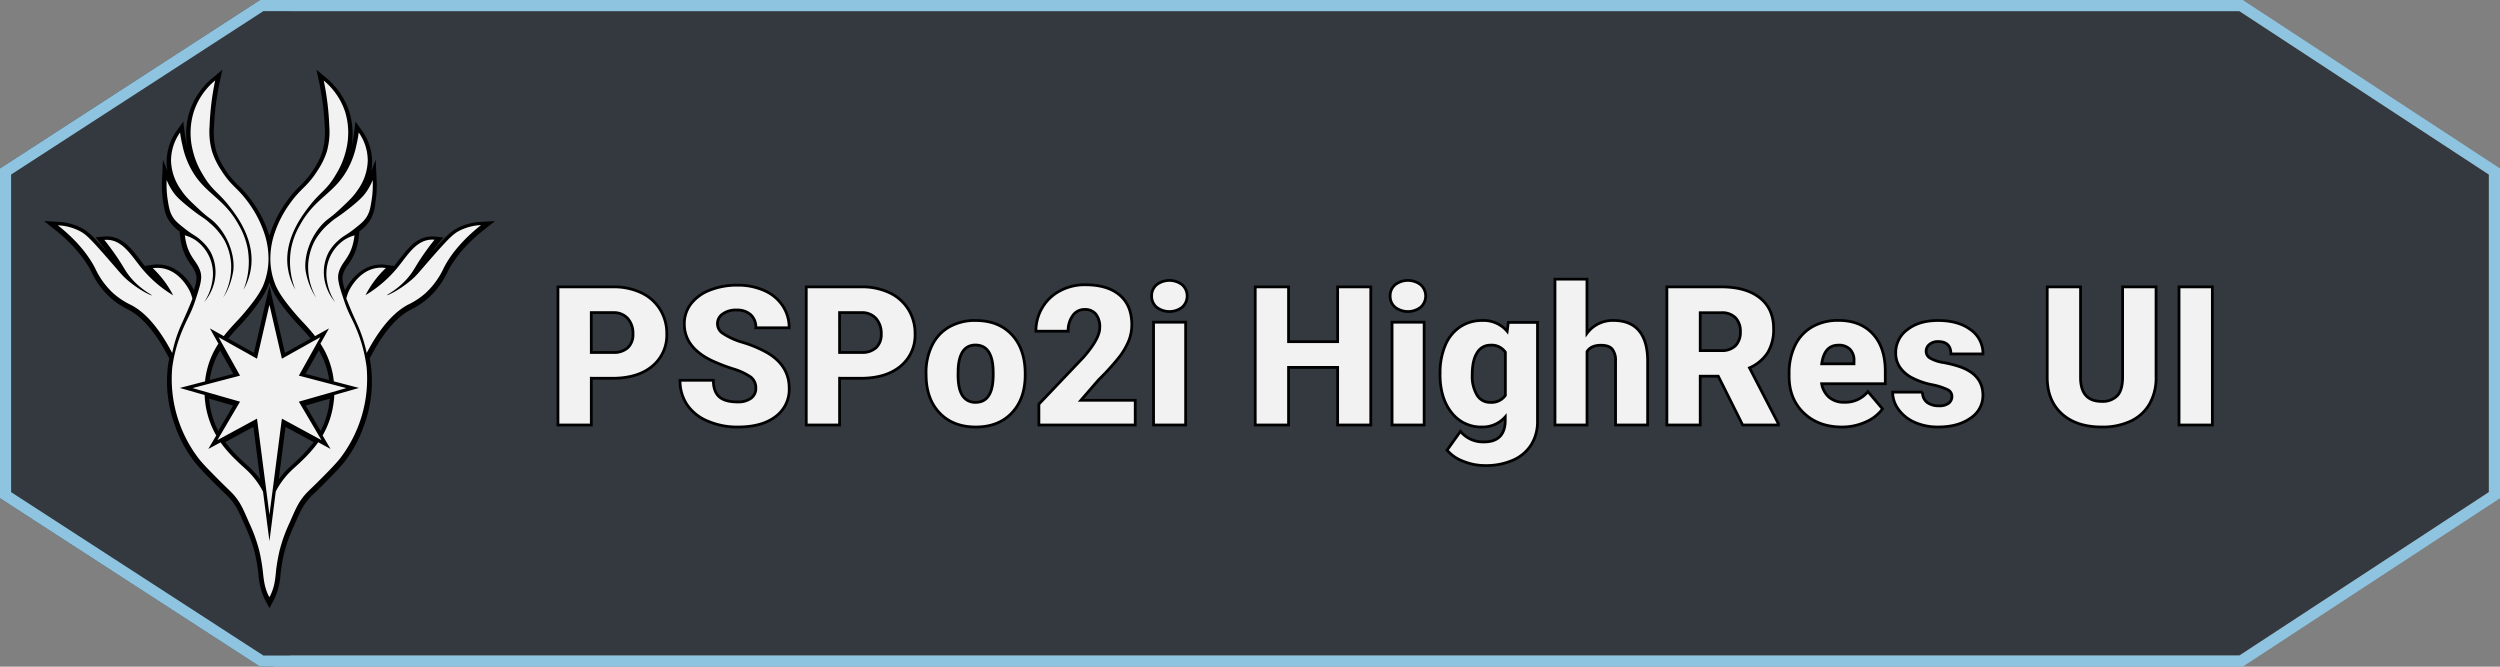 <svg xmlns="http://www.w3.org/2000/svg" viewBox="0 0 900 240"><rect x="0" y="0" width="900" height="240" fill="#808080" stroke="none"/><defs><style>.cls-1{opacity:0.64;}.cls-2{fill:#08111b;}.cls-3{fill:#8ec4e0;}.cls-4,.cls-5{fill:#f2f2f2;}.cls-5{stroke:#000;stroke-miterlimit:10;}</style></defs><g id="Layer_2" data-name="Layer 2"><g id="Layer_6" data-name="Layer 6"><g class="cls-1"><polygon class="cls-2" points="806.18 4 104.54 4 98.36 0 93.64 0 0 60.65 0 179.35 93.64 240 98.36 240 104.54 236 806.18 236 896 177.18 896 62.83 806.18 4"/></g><path class="cls-3" d="M807.37,0H93.63L0,60.65v118.7L93.63,240H807.37L900,179.35V60.65ZM896,177.17,806.18,236H94.82L4,177.17V62.83L94.82,4H806.18L896,62.83Z"/><path d="M95.56,216.21c-.11-.21-.26-.51-.44-.89a24.62,24.62,0,0,1-2.07-8.43c0-.34-.07-.69-.11-1a61.88,61.88,0,0,0-1.19-6.73,55.67,55.67,0,0,0-3.57-9.91c-1.74-4-2.61-6-3.92-7.87a24,24,0,0,0-3.66-4.07c-.89-.86-2-1.94-3.49-3.45l-.46-.46c-2.77-2.81-4.61-4.66-6.16-6.58a45,45,0,0,1-7.6-13.92,45.56,45.56,0,0,1-2.53-20.27c.14-1.19.32-2.4.56-3.62l-.38-.73c-4.46-8.53-9.29-14.19-14.37-16.82l-.26-.13a28.08,28.08,0,0,1-6.19-4.18,29.17,29.17,0,0,1-6.67-9l-.2-.4c-2.67-5.17-7-10.2-13-15l-4-3.17,5.08.27a20.64,20.64,0,0,1,8.4,2.22c2.36,1.21,3.93,2.69,9.17,8.62-.73-1-1.47-2-2.23-2.9L34.4,85.44l3-.29c.32,0,.64-.05,1-.05s.65,0,1,.05c5,.49,8.07,4.49,11,8.37.56.74,1.15,1.5,1.73,2.21l2.73-.39a13.33,13.33,0,0,1,1.88-.14,12.7,12.7,0,0,1,1.85.14c6.86,1,10.44,7.48,11.25,9.14.79-2.55,1.1-4.17.77-5.51a10.79,10.79,0,0,0-1.92-3.71,19.25,19.25,0,0,1-3.38-7.32,23.1,23.1,0,0,1-.44-2.62l-.22-2A14.72,14.72,0,0,1,60.57,79c-1.14-2-1.41-3.67-1.82-6.26a36.79,36.79,0,0,1-.43-7.66l.34-7.57,1.61,4A17.21,17.21,0,0,1,60,58.28a19.19,19.19,0,0,1,3.56-11.13l2.42-3.4.52,4.14a39.57,39.57,0,0,0,.78,4.3v.06l.18.83a27.2,27.2,0,0,1,.74-12.8,26.36,26.36,0,0,1,8.25-12.17l3.6-3-1,4.61a96.76,96.76,0,0,0-2,16,25.27,25.27,0,0,0,.8,8.71,25.15,25.15,0,0,0,3,6.24A31.12,31.12,0,0,0,86,66.94a39.32,39.32,0,0,1,5,5.86,41.72,41.72,0,0,1,5.51,10.61c.14.44.31,1,.49,1.53.18-.58.35-1.09.49-1.53A41.39,41.39,0,0,1,103,72.8a39.32,39.32,0,0,1,5-5.86,31.12,31.12,0,0,0,5.1-6.28,24.13,24.13,0,0,0,3-6.24,25,25,0,0,0,.81-8.71,96.76,96.76,0,0,0-2-16l-1-4.61,3.6,3a26.36,26.36,0,0,1,8.25,12.17,27.2,27.2,0,0,1,.74,12.8l.18-.83v-.06a39.14,39.14,0,0,0,.78-4.3l.52-4.14,2.42,3.4a19.19,19.19,0,0,1,3.56,11.13,17.4,17.4,0,0,1-.32,3.32l1.61-4.05.34,7.57a36.83,36.83,0,0,1-.43,7.66A16.46,16.46,0,0,1,133.43,79a14.72,14.72,0,0,1-4.05,4.28l-.22,2a23.1,23.1,0,0,1-.44,2.62,19.25,19.25,0,0,1-3.38,7.32A10.79,10.79,0,0,0,123.42,99c-.33,1.34,0,3,.77,5.51.81-1.66,4.39-8.1,11.25-9.14a12.7,12.7,0,0,1,1.85-.14,13.33,13.33,0,0,1,1.88.14l2.73.39c.58-.71,1.17-1.47,1.73-2.21,3-3.88,6-7.88,11-8.37.32,0,.65-.05,1-.05s.65,0,1,.05l3,.29-1.88,2.35c-.76.95-1.5,1.92-2.23,2.9,5.24-5.93,6.81-7.41,9.17-8.62a20.64,20.64,0,0,1,8.4-2.22l5.08-.27-4,3.17c-6,4.75-10.34,9.78-13,15l-.2.4a29.17,29.17,0,0,1-6.67,9,28.08,28.08,0,0,1-6.19,4.18l-.26.13c-5.08,2.63-9.91,8.29-14.37,16.82l-.38.73c.24,1.22.42,2.43.56,3.62a45.56,45.56,0,0,1-2.53,20.27,45,45,0,0,1-7.6,13.92c-1.55,1.91-3.38,3.77-6.16,6.57l-.46.47c-1.49,1.51-2.6,2.59-3.49,3.45a24,24,0,0,0-3.66,4.07c-1.31,1.9-2.18,3.89-3.92,7.87a55.67,55.67,0,0,0-3.57,9.91,61.88,61.88,0,0,0-1.19,6.73c0,.34-.08.69-.11,1a24.63,24.63,0,0,1-2.07,8.42c-.18.38-.33.68-.44.88L97,218.92ZM81.1,159.16A46.91,46.91,0,0,0,86.33,165c.91.89,1.66,1.58,2.39,2.24A33.26,33.26,0,0,1,93,171.68c.22.29.45.58.67.88l-2.45-18.89Zm19.24,13.4c.22-.3.45-.59.67-.88a33.26,33.26,0,0,1,4.27-4.43c.73-.66,1.48-1.35,2.39-2.24a46.91,46.91,0,0,0,5.23-5.85l-10.11-5.49ZM75.28,143.51c0,.44.08.87.13,1.3a30.19,30.19,0,0,0,3.16,10.32L83.94,146Zm40.15,11.62a30.19,30.19,0,0,0,3.16-10.32c0-.43.09-.86.13-1.3L110.06,146Zm-36.2-29c-.41.69-.79,1.39-1.13,2.08a28.45,28.45,0,0,0-2.6,8.6L84,134.59Zm39.27,10.68a28.45,28.45,0,0,0-2.6-8.6c-.34-.69-.72-1.38-1.13-2.08L110,134.59Zm-15.92-9.76,9.23-5.16c-1.22-1.52-2.4-2.81-3.37-3.87a85.18,85.18,0,0,1-7.06-8.31,37.58,37.58,0,0,1-2.58-3.92s-.46-.85-.83-1.63a19.67,19.67,0,0,1-1-2.54,19.67,19.67,0,0,1-1,2.54c-.37.78-.81,1.59-.83,1.62a36.74,36.74,0,0,1-2.58,3.93A86.53,86.53,0,0,1,85.56,118c-1,1.06-2.15,2.34-3.37,3.87l9.23,5.16L97,102.89Z"/><path class="cls-4" d="M107.59,144.6l8.14,13.84-14.25-7.73L97,185.32l-4.48-34.61-14.25,7.73,8.14-13.84-17.1-4.89,17.1-4.48-7.73-13.84,13.84,7.74L97,109.73l4.48,19.4,13.84-7.74-7.73,13.84,17.1,4.48ZM62,127.09a47.86,47.86,0,0,1,3.26-10.18c.33-.71,1-2.2,2-4.48.89-2.05,1.58-3.75,2-4.89a14.73,14.73,0,0,0-.81-2.44c-.19-.42-3.41-7.53-10.18-8.55a11.21,11.21,0,0,0-3.26,0,36.35,36.35,0,0,1,4.89,5.7,38.31,38.31,0,0,1,2.44,4.07A44.49,44.49,0,0,1,51,96.55c-3.51-4.26-6.53-9.67-11.81-10.18a9.67,9.67,0,0,0-1.63,0c.86,1.07,2.17,2.75,3.67,4.89,3.35,4.77,3.61,6,5.7,8.55,3.76,4.52,7.85,6.33,7.73,6.51s-4.23-1.67-8.55-5.29c-2.34-2-2.75-2.78-8.55-9.37-5.49-6.22-6.86-7.46-9-8.55a19.05,19.05,0,0,0-7.73-2c7.63,6.08,11.4,11.53,13.43,15.47a28.47,28.47,0,0,0,6.52,9,26.88,26.88,0,0,0,6.11,4.07C51,111.67,56.3,116.23,62,127.09Zm85.1-17.51a26.88,26.88,0,0,0,6.11-4.07,28.47,28.47,0,0,0,6.52-9c2-3.94,5.8-9.39,13.43-15.47a19.05,19.05,0,0,0-7.73,2c-2.1,1.09-3.47,2.33-9,8.55-5.8,6.59-6.21,7.4-8.55,9.37-4.32,3.62-8.43,5.48-8.55,5.29s4-2,7.73-6.51c2.09-2.51,2.35-3.78,5.7-8.55,1.5-2.14,2.81-3.82,3.67-4.89a9.67,9.67,0,0,0-1.63,0c-5.28.51-8.3,5.92-11.81,10.18a44.49,44.49,0,0,1-11.4,9.77,38.31,38.31,0,0,1,2.44-4.07,36.35,36.35,0,0,1,4.89-5.7,11.21,11.21,0,0,0-3.26,0c-6.77,1-10,8.13-10.18,8.55a14.73,14.73,0,0,0-.81,2.44c.45,1.14,1.14,2.84,2,4.89,1,2.28,1.71,3.77,2,4.48A47.86,47.86,0,0,1,132,127.09C137.7,116.23,143.05,111.67,147.08,109.58ZM94.69,177a28.43,28.43,0,0,0-3-4.66c-2.25-2.85-3.77-3.82-6.52-6.52a47.34,47.34,0,0,1-5.78-6.56L75,161.62l2.85-4.85a31.58,31.58,0,0,1-4-12.17c-.07-.57-.15-1.38-.19-2.39l-8.91-2.55,9.06-2.37a30.51,30.51,0,0,1,2.89-10.2,31.34,31.34,0,0,1,1.93-3.38l-3.07-5.49,5,2.79c1.4-1.81,2.79-3.32,3.88-4.51a86.07,86.07,0,0,0,6.92-8.14,34.91,34.91,0,0,0,2.47-3.76s.44-.79.79-1.53a25.27,25.27,0,0,0,2-11.41A28.67,28.67,0,0,0,95,83.52a39.43,39.43,0,0,0-5.29-10.18c-4.16-5.9-6.27-6-10.18-12.21a27.3,27.3,0,0,1-3.2-6.64,26.56,26.56,0,0,1-.87-9.24,97.23,97.23,0,0,1,2-16.29,24.55,24.55,0,0,0-7.74,11.4,25.72,25.72,0,0,0-.41,13.44,29.35,29.35,0,0,0,3.67,9c3.32,5.76,5.55,6.3,9.44,11.26,2.45,3.12,8.94,11.4,8.06,21.32a22.09,22.09,0,0,1-2.85,9,27.33,27.33,0,0,0,1.53-14.86A26.81,26.81,0,0,0,86,81.08C80.43,70.86,73.42,69.82,68.5,60.31a30.76,30.76,0,0,1-2.85-8.14,42.65,42.65,0,0,1-.82-4.48,17.67,17.67,0,0,0-3.26,10.18,19,19,0,0,0,3.67,10.59c1.48,2.24,3,3.69,6.09,6.58,3.81,3.58,4.24,3.36,6.13,5.22C82.21,85,84.6,92.11,84,97.37a26.33,26.33,0,0,1-2.44,7.73,21.23,21.23,0,0,1-1.22,2,22.56,22.56,0,0,0,2.85-12.22,21,21,0,0,0-2.45-8.44,23.42,23.42,0,0,0-5.29-6.22c-2.18-2-2.33-1.61-6.52-4.88-4.48-3.51-5.75-5-6.51-6.11A20.6,20.6,0,0,1,60,64.79a35.92,35.92,0,0,0,.4,7.33c.42,2.57.67,4,1.63,5.7s2.15,2.62,4.48,4.48c3.11,2.48,4,2.46,6.11,4.48a16.24,16.24,0,0,1,3.26,4.07,15.64,15.64,0,0,1,1.22,11,16.94,16.94,0,0,1-1.63,4.08,16.3,16.3,0,0,1-2,2.85,18.15,18.15,0,0,0,2.85-6.93,15.37,15.37,0,0,0,0-6.51,14.7,14.7,0,0,0-6.1-9,13.57,13.57,0,0,0-3.67-1.63,23.15,23.15,0,0,0,.41,2.45c1.32,5.85,4.34,7.11,5.29,11,.58,2.36-.29,5-2,10.18-1.45,4.32-2.56,5.84-4.08,9.36A52.79,52.79,0,0,0,62,132.38a47.08,47.08,0,0,0,9.77,33c1.59,1.95,3.52,3.88,6.52,6.92,4.56,4.61,5.56,5.19,7.33,7.73,1.4,2,2.29,4.07,4.07,8.15a56.77,56.77,0,0,1,3.67,10.18,66.63,66.63,0,0,1,1.22,6.92c.32,2.78.45,5.59,2,9L97,215V194.83ZM97,194.83V215l.41-.81c1.58-3.37,1.71-6.18,2-9a66.63,66.63,0,0,1,1.22-6.92,56.77,56.77,0,0,1,3.67-10.18c1.78-4.08,2.67-6.12,4.07-8.15,1.77-2.54,2.77-3.12,7.33-7.73,3-3,4.93-5,6.52-6.92a47.08,47.08,0,0,0,9.77-33A52.79,52.79,0,0,0,128,117.72c-1.52-3.52-2.63-5-4.08-9.36-1.74-5.21-2.61-7.82-2-10.18,1-3.88,4-5.14,5.29-11a23.15,23.15,0,0,0,.41-2.45,13.57,13.57,0,0,0-3.67,1.63,14.7,14.7,0,0,0-6.1,9,15.37,15.37,0,0,0,0,6.51,18.15,18.15,0,0,0,2.85,6.93,16.3,16.3,0,0,1-2-2.85,16.94,16.94,0,0,1-1.63-4.08,15.64,15.64,0,0,1,1.22-11,16.24,16.24,0,0,1,3.26-4.07c2.1-2,3-2,6.11-4.48,2.33-1.86,3.49-2.78,4.48-4.48s1.21-3.13,1.63-5.7a35.92,35.92,0,0,0,.4-7.33,20.6,20.6,0,0,1-2.44,4.48c-.76,1.06-2,2.6-6.51,6.11-4.19,3.27-4.34,2.91-6.52,4.88a23.42,23.42,0,0,0-5.29,6.22,21,21,0,0,0-2.45,8.44,22.56,22.56,0,0,0,2.85,12.22,19.14,19.14,0,0,1-1.22-2A26.33,26.33,0,0,1,110,97.37c-.63-5.26,1.76-12.39,6.51-17.11,1.89-1.86,2.32-1.64,6.13-5.22,3.07-2.89,4.61-4.34,6.09-6.58a18.93,18.93,0,0,0,3.66-10.59,17.6,17.6,0,0,0-3.25-10.18,42.65,42.65,0,0,1-.82,4.48,30.76,30.76,0,0,1-2.85,8.14c-4.92,9.51-11.93,10.55-17.51,20.77a26.81,26.81,0,0,0-3.15,8.35,27.33,27.33,0,0,0,1.53,14.86,22.23,22.23,0,0,1-2.86-9c-.87-9.92,5.62-18.2,8.07-21.32,3.89-5,6.12-5.5,9.44-11.26a29.35,29.35,0,0,0,3.67-9,25.72,25.72,0,0,0-.41-13.44A24.55,24.55,0,0,0,116.54,29a97.23,97.23,0,0,1,2,16.29,26.56,26.56,0,0,1-.87,9.24,27.3,27.3,0,0,1-3.2,6.64c-3.91,6.24-6,6.31-10.18,12.21A39.43,39.43,0,0,0,99,83.52a28.67,28.67,0,0,0-1.63,8.14,25.27,25.27,0,0,0,2,11.41c.35.74.79,1.53.79,1.53a34.91,34.91,0,0,0,2.47,3.76,86.07,86.07,0,0,0,6.92,8.14c1.09,1.19,2.48,2.7,3.88,4.51l5-2.79-3.07,5.49a31.34,31.34,0,0,1,1.93,3.38,30.51,30.51,0,0,1,2.89,10.2l9.06,2.37-8.91,2.55c0,1-.12,1.82-.19,2.39a31.58,31.58,0,0,1-4,12.17l2.85,4.85-4.42-2.41a47.34,47.34,0,0,1-5.78,6.56c-2.75,2.7-4.27,3.67-6.52,6.52a28.43,28.43,0,0,0-3,4.66Z"/><path class="cls-5" d="M212.87,136.16V153h-12V103.28h19.86a23.17,23.17,0,0,1,10.1,2.1,15.87,15.87,0,0,1,6.8,6,16.31,16.31,0,0,1,2.41,8.8,14.43,14.43,0,0,1-5.21,11.64q-5.22,4.35-14.31,4.36Zm0-9.27h7.86a7.42,7.42,0,0,0,5.31-1.74,6.47,6.47,0,0,0,1.83-4.92,8,8,0,0,0-1.88-5.57,6.64,6.64,0,0,0-5.13-2.12h-8Z"/><path class="cls-5" d="M272.1,139.81a4.94,4.94,0,0,0-1.86-4.1,23.39,23.39,0,0,0-6.55-3,63.81,63.81,0,0,1-7.66-3q-9.67-4.75-9.67-13.06a11.69,11.69,0,0,1,2.41-7.3,15.72,15.72,0,0,1,6.82-4.92,26.59,26.59,0,0,1,9.91-1.76,23.11,23.11,0,0,1,9.62,1.92,15.17,15.17,0,0,1,6.62,5.45A14.25,14.25,0,0,1,284.1,118h-12a6,6,0,0,0-1.86-4.72,7.28,7.28,0,0,0-5-1.67,8.17,8.17,0,0,0-5.08,1.42,4.17,4.17,0,0,0,.19,7.07,25.91,25.91,0,0,0,7.21,3.22,43.67,43.67,0,0,1,8.48,3.57q8.07,4.65,8.07,12.82A12.13,12.13,0,0,1,279.17,150q-4.92,3.72-13.5,3.72a26.72,26.72,0,0,1-11-2.17,16.49,16.49,0,0,1-7.38-5.94,15.45,15.45,0,0,1-2.48-8.7h12c0,2.66.69,4.63,2.07,5.89s3.61,1.9,6.71,1.9a7.74,7.74,0,0,0,4.7-1.28A4.25,4.25,0,0,0,272.1,139.81Z"/><path class="cls-5" d="M302.25,136.16V153h-12V103.28h19.86a23.17,23.17,0,0,1,10.1,2.1,15.87,15.87,0,0,1,6.8,6,16.31,16.31,0,0,1,2.41,8.8,14.43,14.43,0,0,1-5.21,11.64q-5.22,4.35-14.31,4.36Zm0-9.27h7.86a7.42,7.42,0,0,0,5.31-1.74,6.47,6.47,0,0,0,1.83-4.92,8,8,0,0,0-1.88-5.57,6.64,6.64,0,0,0-5.13-2.12h-8Z"/><path class="cls-5" d="M333.38,134.21a21.76,21.76,0,0,1,2.16-9.86,15.31,15.31,0,0,1,6.18-6.65,18.64,18.64,0,0,1,9.47-2.32q8.31,0,13.09,5.14t4.79,14v.41q0,8.64-4.81,13.72t-13,5.07q-7.89,0-12.68-4.73t-5.16-12.83Zm11.52.72q0,5.12,1.61,7.52a5.35,5.35,0,0,0,4.75,2.39q6.15,0,6.29-9.47v-1.16q0-9.95-6.36-10-5.78,0-6.25,8.58Z"/><path class="cls-5" d="M408.68,153H374v-7.52l16-16.81q5.91-6.74,5.91-10.7a7.43,7.43,0,0,0-1.4-4.89,5,5,0,0,0-4.07-1.67,5.07,5.07,0,0,0-4.27,2.23,9.25,9.25,0,0,0-1.64,5.59H372.93a16.33,16.33,0,0,1,2.29-8.46,16.07,16.07,0,0,1,6.36-6.06,18.85,18.85,0,0,1,9.09-2.19c5.37,0,9.52,1.24,12.42,3.72s4.36,6,4.36,10.7a15.76,15.76,0,0,1-1.09,5.73,25.56,25.56,0,0,1-3.4,5.84,86,86,0,0,1-7.44,8.19l-6.42,7.41h19.58Z"/><path class="cls-5" d="M414.59,106.52a5.16,5.16,0,0,1,1.78-4,7.57,7.57,0,0,1,9.23,0,5.46,5.46,0,0,1,0,8.07,7.57,7.57,0,0,1-9.23,0A5.18,5.18,0,0,1,414.59,106.52ZM426.83,153H415.28v-37h11.55Z"/><path class="cls-5" d="M493.48,153H481.55V132.26H463.88V153h-12V103.28h12V123h17.67V103.28h11.93Z"/><path class="cls-5" d="M500.45,106.52a5.12,5.12,0,0,1,1.78-4,7.57,7.57,0,0,1,9.23,0,5.46,5.46,0,0,1,0,8.07,7.57,7.57,0,0,1-9.23,0A5.14,5.14,0,0,1,500.45,106.52ZM512.69,153H501.14v-37h11.55Z"/><path class="cls-5" d="M518.43,134.28a25,25,0,0,1,1.85-9.91,14.76,14.76,0,0,1,5.3-6.65,14,14,0,0,1,8-2.34,11.08,11.08,0,0,1,9,3.89l.41-3.21H553.5v35.58a15.61,15.61,0,0,1-2.27,8.49,14.6,14.6,0,0,1-6.58,5.54,24.15,24.15,0,0,1-10,1.93,20.79,20.79,0,0,1-7.88-1.54,14.07,14.07,0,0,1-5.83-4l4.82-6.76a10.56,10.56,0,0,0,8.48,3.79q7.65,0,7.65-7.86v-1.16a10.8,10.8,0,0,1-8.37,3.65,13.37,13.37,0,0,1-10.94-5.17q-4.17-5.19-4.17-13.86ZM530,135a13.16,13.16,0,0,0,1.71,7.2,5.39,5.39,0,0,0,4.79,2.65,6.1,6.1,0,0,0,5.43-2.5V126.79a6,6,0,0,0-5.36-2.53,5.43,5.43,0,0,0-4.82,2.75C530.57,128.85,530,131.51,530,135Z"/><path class="cls-5" d="M571.31,120a11.53,11.53,0,0,1,9.43-4.64q6.12,0,9.23,3.62t3.18,10.7V153H581.6V130a6.48,6.48,0,0,0-1.2-4.32c-.8-.93-2.15-1.39-4.07-1.39q-3.55,0-5,2.26V153H559.79v-52.5h11.52Z"/><path class="cls-5" d="M618.58,135.44h-6.5V153h-12V103.28h19.58q8.85,0,13.84,3.92t5,11.1a16.14,16.14,0,0,1-2.1,8.6,14.85,14.85,0,0,1-6.58,5.53l10.39,20.1V153H627.36Zm-6.5-9.23h7.59a6.82,6.82,0,0,0,5.15-1.8,7,7,0,0,0,1.72-5,7,7,0,0,0-1.74-5,6.76,6.76,0,0,0-5.13-1.84h-7.59Z"/><path class="cls-5" d="M663.11,153.72q-8.5,0-13.77-5.07t-5.26-13.21v-1a22.71,22.71,0,0,1,2.1-10,15.37,15.37,0,0,1,6.13-6.72,18.56,18.56,0,0,1,9.57-2.37q7.8,0,12.31,4.83t4.51,13.49v4.47H655.8a8.27,8.27,0,0,0,2.7,4.89,8,8,0,0,0,5.4,1.78,10.38,10.38,0,0,0,8.55-3.83l5.26,6.22a14.74,14.74,0,0,1-6.1,4.73A20.54,20.54,0,0,1,663.11,153.72Zm-1.29-29.46q-5.07,0-6,6.7h11.62v-.89a5.7,5.7,0,0,0-1.4-4.29A5.59,5.59,0,0,0,661.82,124.26Z"/><path class="cls-5" d="M702.69,142.65a2.66,2.66,0,0,0-1.53-2.36,23.79,23.79,0,0,0-5.85-1.84,26.64,26.64,0,0,1-7.11-2.52,11.82,11.82,0,0,1-4.27-3.77,9,9,0,0,1-1.47-5.1,10.23,10.23,0,0,1,4.2-8.39c2.81-2.2,6.47-3.29,11-3.29,4.88,0,8.79,1.1,11.76,3.31a10.38,10.38,0,0,1,4.44,8.72H702.32c0-3-1.56-4.45-4.68-4.45a4.67,4.67,0,0,0-3,1,3.12,3.12,0,0,0-1.23,2.51,2.86,2.86,0,0,0,1.51,2.5,14.12,14.12,0,0,0,4.8,1.57,41.21,41.21,0,0,1,5.79,1.47q8.34,2.88,8.34,10.29a9.7,9.7,0,0,1-4.49,8.24q-4.5,3.18-11.64,3.17a20.29,20.29,0,0,1-8.48-1.7,14.2,14.2,0,0,1-5.81-4.65,10.52,10.52,0,0,1-2.08-6.19h10.76a4.46,4.46,0,0,0,1.71,3.74A7,7,0,0,0,698,146.1a5.54,5.54,0,0,0,3.54-.95A3.08,3.08,0,0,0,702.69,142.65Z"/><path class="cls-5" d="M776.18,103.28v32.57a18.76,18.76,0,0,1-2.36,9.59,15.31,15.31,0,0,1-6.77,6.17,23.83,23.83,0,0,1-10.42,2.11q-9.09,0-14.32-4.71T737,136.09V103.28H749v33.05q.21,8.16,7.59,8.17a7.38,7.38,0,0,0,5.64-2.05q1.9-2.05,1.91-6.67v-32.5Z"/><path class="cls-5" d="M796.45,153h-12V103.28h12Z"/></g></g></svg>